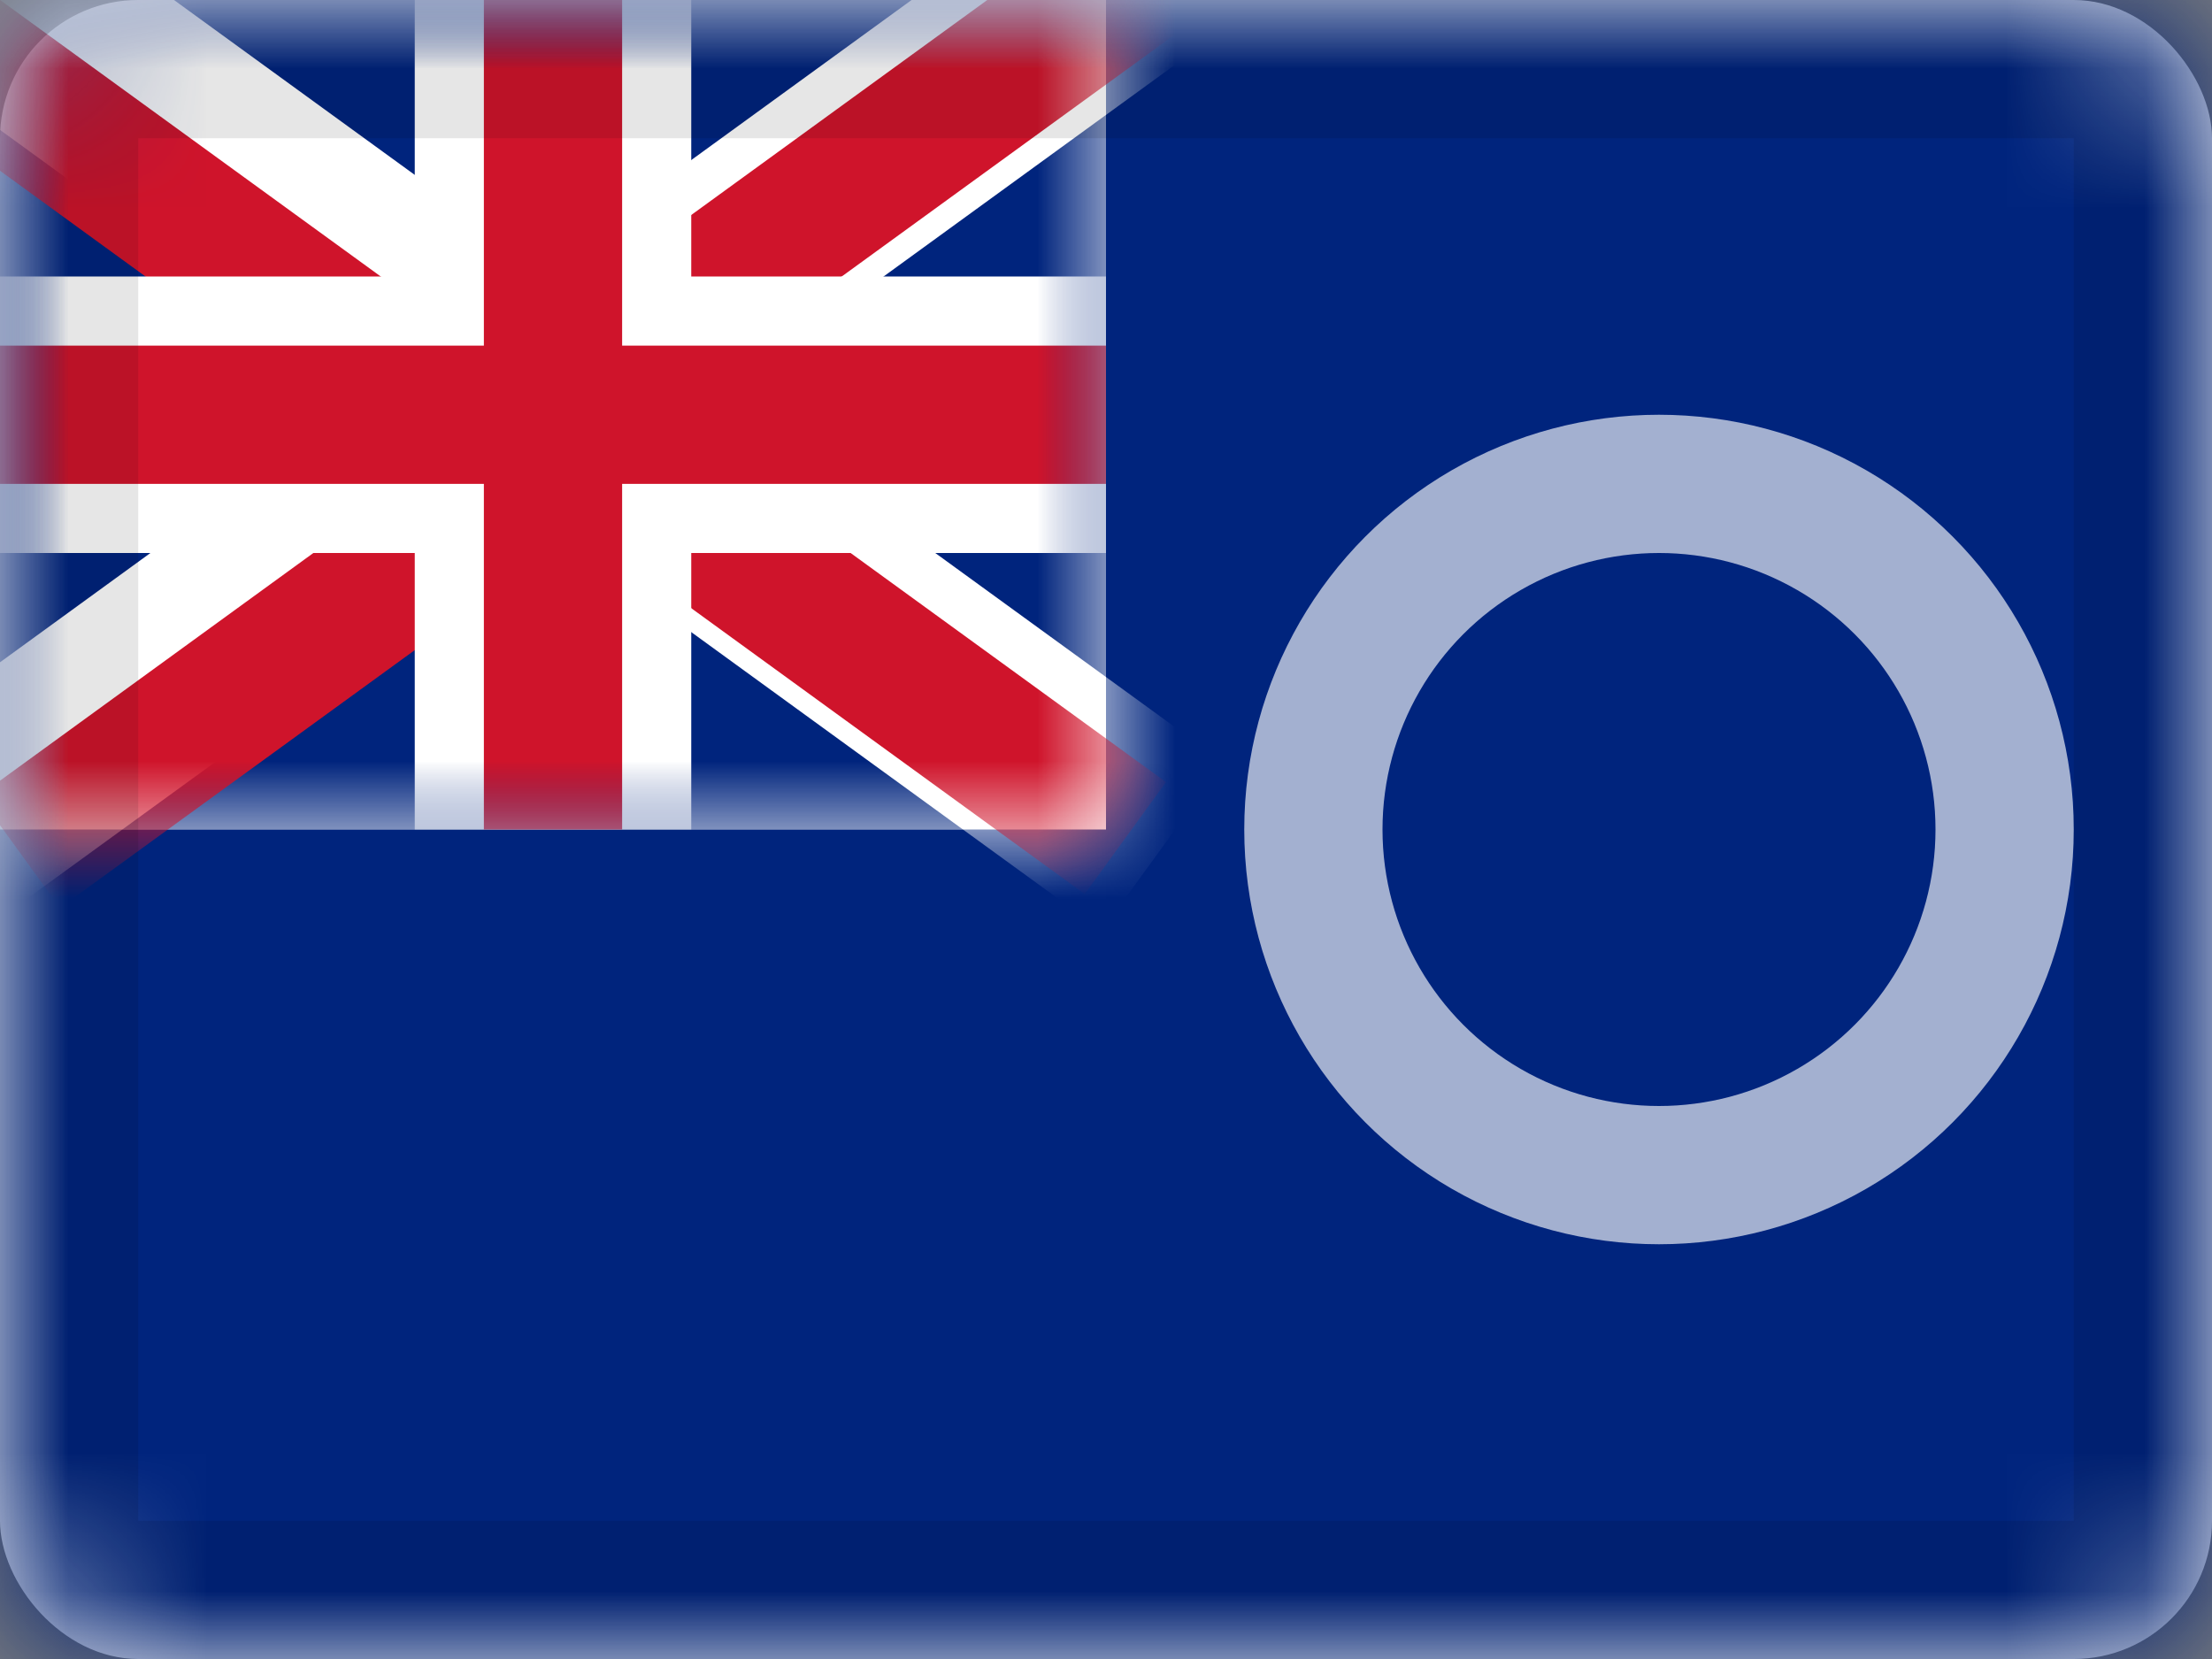 <svg xmlns="http://www.w3.org/2000/svg" xmlns:xlink="http://www.w3.org/1999/xlink" viewBox="0 0 16 12"><rect x="0" y="0" width="16" height="12" fill="#808080" stroke="none"/><defs><rect id="cr-flag-CK-a" width="16" height="12" rx="1"/><path id="cr-flag-CK-c" d="M0 0h8v6H0z"/></defs><g fill="none" fill-rule="evenodd"><mask id="cr-flag-CK-b" fill="#fff"><use xlink:href="#cr-flag-CK-a"/></mask><use fill="#FFF" xlink:href="#cr-flag-CK-a"/><path fill="#00247D" d="M0 0h16v12H0z" mask="url(#cr-flag-CK-b)"/><g mask="url(#cr-flag-CK-b)"><mask id="cr-flag-CK-d" fill="#fff"><use xlink:href="#cr-flag-CK-c"/></mask><use fill="#FFF" xlink:href="#cr-flag-CK-c"/><g mask="url(#cr-flag-CK-d)"><path fill="#00247D" d="M0 0h8v6H0z"/><path fill="#FFF" d="M-.118-1l8.97 6.516L7.97 6.73-1 .213z"/><path fill="#FFF" d="M7.97-1L-1 5.517l.88 1.213L8.851.213z"/></g><g fill="#CF142B" mask="url(#cr-flag-CK-d)"><path d="M-.206-.15l4.14 3.007-.588.81L-.794.658zm4.5 2.8l4.14 3.007-.588.81-4.14-3.008z"/><path d="M3.615 2.561L8.105-.7l.587.809-4.49 3.261z"/><path d="M-.153 5.758l4.14-3.008.587.809-4.14 3.008z"/></g><g mask="url(#cr-flag-CK-d)"><path fill="#FFF" d="M3 2V0h2v2h3v2H5v2H3V4H0V2h3z"/><path fill="#CF142B" d="M8 2.5v1H4.5V6h-1V3.5H0v-1h3.5V0h1v2.5z"/></g></g><circle cx="12" cy="6" r="2.5" stroke="#FFF" mask="url(#cr-flag-CK-b)" opacity=".8"/><g stroke="#000" stroke-opacity=".1" mask="url(#cr-flag-CK-b)"><path d="M.5.5h15v11H.5z" style="mix-blend-mode:multiply"/></g></g></svg>